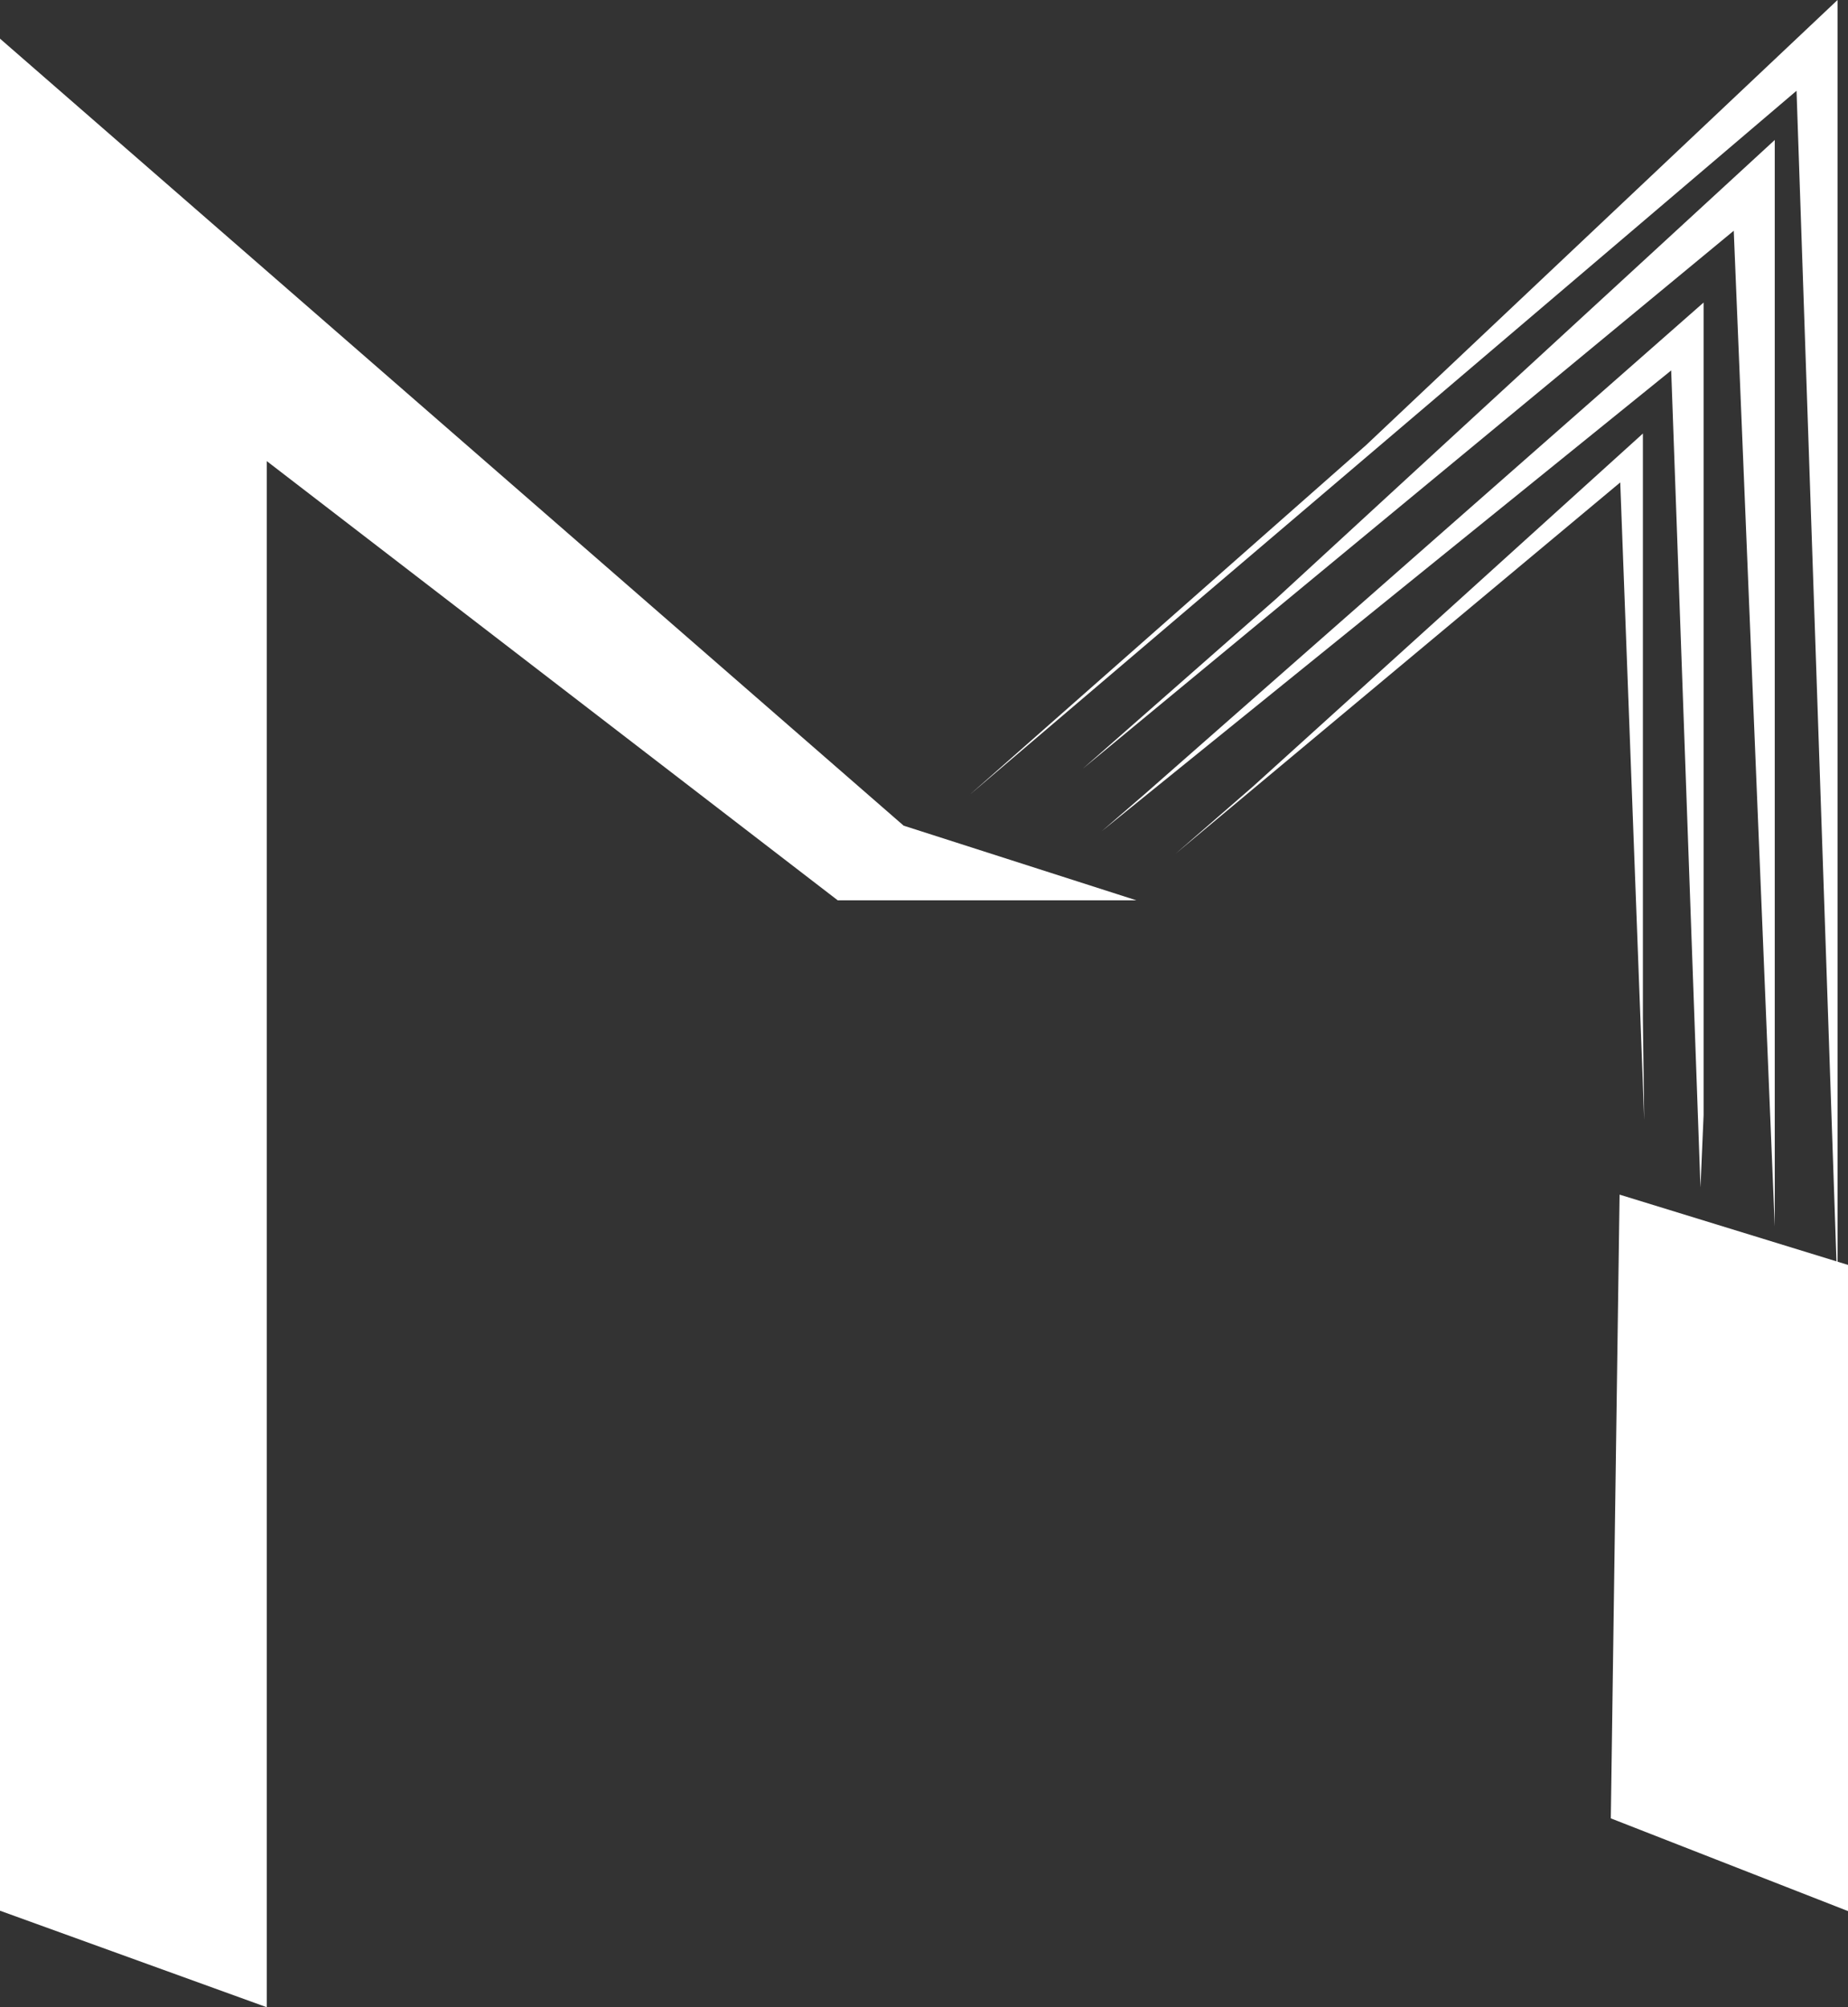 <?xml version="1.0" encoding="UTF-8"?>
<svg id="Layer_2" data-name="Layer 2" xmlns="http://www.w3.org/2000/svg" viewBox="0 0 883 959.05">
  <rect x="0" y="0" width="883" height="959.05" fill="#333333" stroke="none"/>
  <defs>
    <style>
      .cls-1 {
        fill: #fff;
      }
    </style>
  </defs>
  <g id="Layer_3" data-name="Layer 3">
    <g>
      <g>
        <polygon class="cls-1" points="848 585.96 828.41 110.25 517.38 367.27 609.72 286.12 848 66.88 848 585.96 848 585.96"/>
        <polygon class="cls-1" points="812.51 567.35 798.52 176.99 526.48 397.09 547.46 378.97 814 144.55 814 532.81 812.51 567.35"/>
        <polygon class="cls-1" points="785.63 535.17 774.17 230.5 561.77 407.85 598.56 375.89 785 207.14 785 486.62 785.63 535.17"/>
        <polygon class="cls-1" points="878 617.72 858.41 43.37 463.25 379.81 652.74 212.67 878 0 878 519.08 878 617.72"/>
      </g>
      <polygon class="cls-1" points="127.46 220.31 127.46 959.05 0 912.93 0 18.47 431.77 394.5 543.01 430.18 400.29 430.18 127.46 220.31"/>
      <polygon class="cls-1" points="769.67 868.81 883 913.11 883 604.37 773.86 570.79 769.67 868.81"/>
    </g>
  </g>
</svg>
